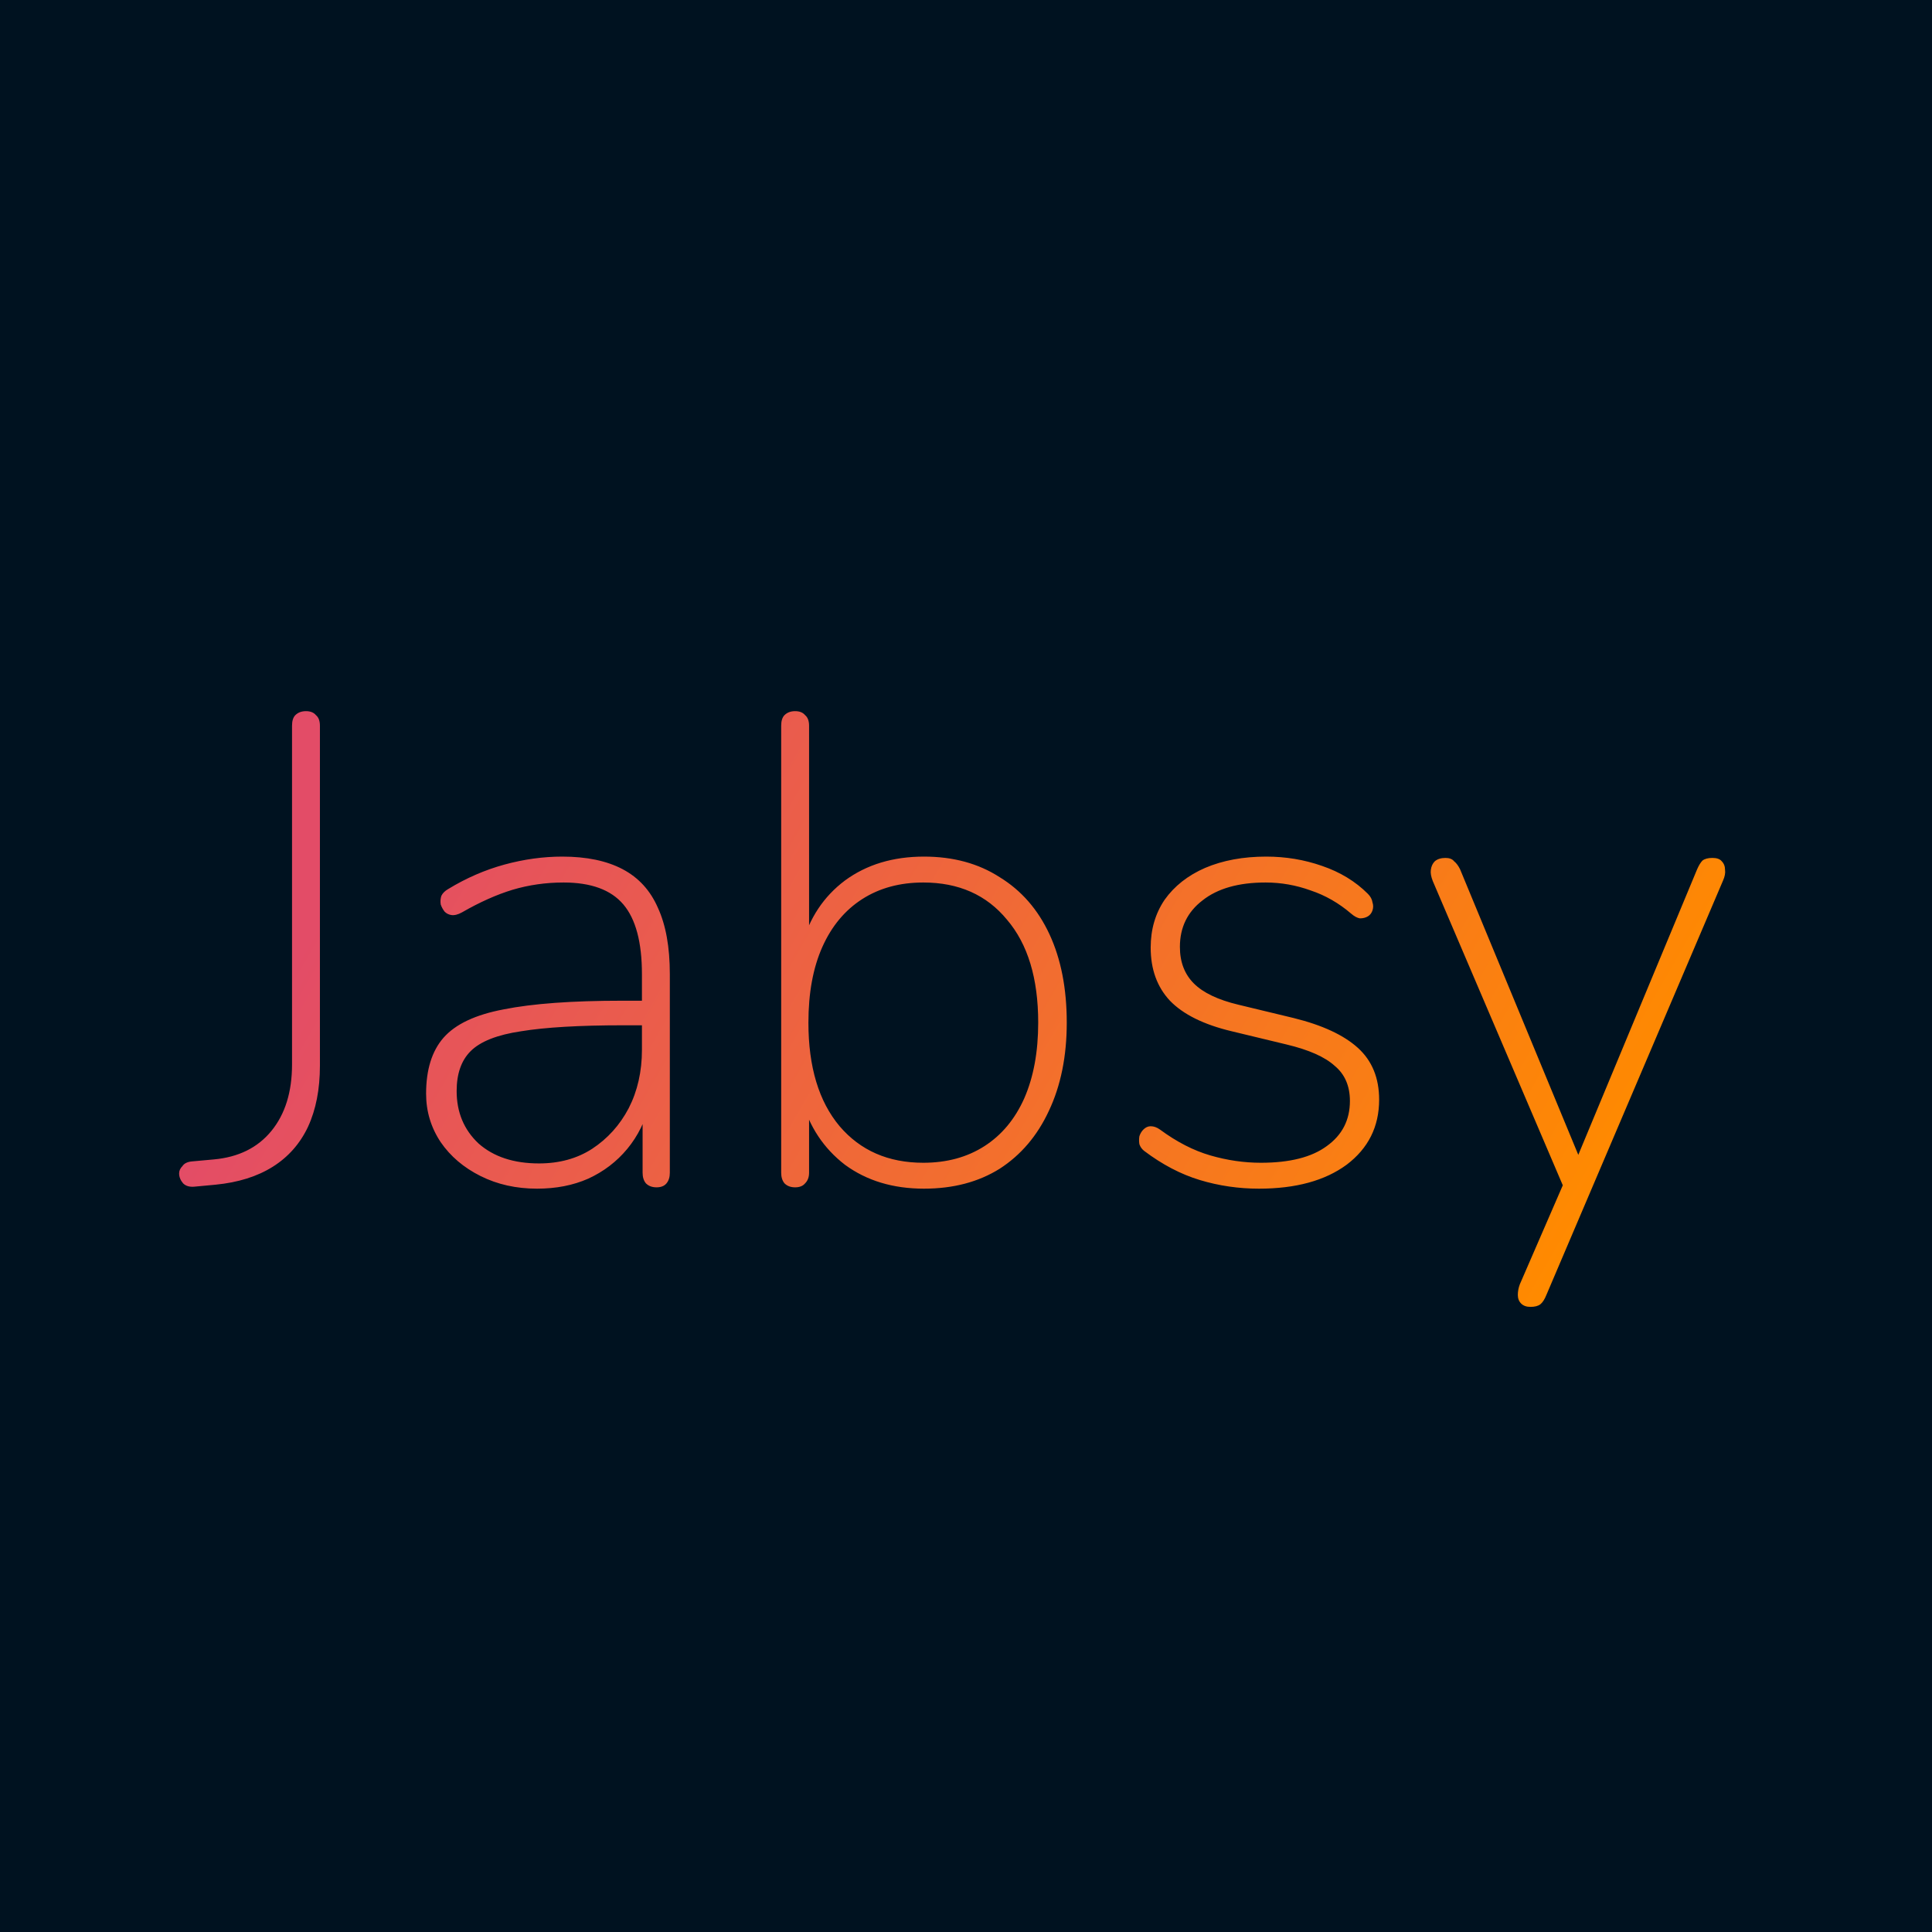 <svg width="640" height="640" viewBox="0 0 640 640" fill="none" xmlns="http://www.w3.org/2000/svg">
<path d="M0 0H640V640H0V0Z" fill="#001220"/>
<path d="M64.398 393.1C62.785 393.247 61.538 392.88 60.658 392C59.778 390.973 59.338 389.873 59.338 388.7C59.338 387.82 59.705 387.013 60.438 386.28C61.025 385.4 62.051 384.887 63.518 384.74L70.778 384.08C78.991 383.347 85.371 380.193 89.918 374.62C94.465 369.047 96.738 361.713 96.738 352.62V240.42C96.738 238.807 97.105 237.633 97.838 236.9C98.718 236.02 99.891 235.58 101.358 235.58C102.824 235.58 103.924 236.02 104.658 236.9C105.538 237.633 105.978 238.807 105.978 240.42V353.06C105.978 360.833 104.658 367.58 102.018 373.3C99.378 378.873 95.491 383.273 90.358 386.5C85.225 389.727 78.918 391.707 71.438 392.44L64.398 393.1ZM177.89 393.76C170.997 393.76 164.764 392.367 159.19 389.58C153.617 386.793 149.217 383.053 145.99 378.36C142.764 373.52 141.15 368.167 141.15 362.3C141.15 354.38 143.057 348.22 146.87 343.82C150.83 339.273 157.504 336.12 166.89 334.36C176.424 332.453 189.477 331.5 206.05 331.5H215.07V339.64H206.49C191.97 339.64 180.677 340.3 172.61 341.62C164.69 342.793 159.117 344.993 155.89 348.22C152.81 351.3 151.27 355.7 151.27 361.42C151.27 368.46 153.69 374.253 158.53 378.8C163.517 383.2 170.19 385.4 178.55 385.4C185.297 385.4 191.164 383.787 196.15 380.56C201.284 377.187 205.317 372.713 208.25 367.14C211.184 361.42 212.65 354.967 212.65 347.78V322.7C212.65 312.14 210.597 304.44 206.49 299.6C202.384 294.76 195.784 292.34 186.69 292.34C180.824 292.34 175.177 293.147 169.75 294.76C164.47 296.373 158.897 298.867 153.03 302.24C151.71 302.973 150.537 303.267 149.51 303.12C148.63 302.973 147.897 302.607 147.31 302.02C146.724 301.287 146.284 300.48 145.99 299.6C145.844 298.573 145.917 297.62 146.21 296.74C146.65 295.86 147.384 295.127 148.41 294.54C154.424 290.873 160.657 288.16 167.11 286.4C173.564 284.64 179.944 283.76 186.25 283.76C194.317 283.76 200.99 285.153 206.27 287.94C211.55 290.727 215.437 294.98 217.93 300.7C220.57 306.42 221.89 313.753 221.89 322.7V388.48C221.89 389.947 221.524 391.12 220.79 392C220.057 392.88 218.957 393.32 217.49 393.32C216.024 393.32 214.85 392.88 213.97 392C213.237 391.12 212.87 389.947 212.87 388.48V365.38H215.29C213.824 371.247 211.33 376.307 207.81 380.56C204.29 384.813 199.964 388.113 194.83 390.46C189.844 392.66 184.197 393.76 177.89 393.76ZM306.078 393.76C295.811 393.76 287.085 391.12 279.898 385.84C272.858 380.413 268.091 373.227 265.598 364.28H268.018V388.48C268.018 389.947 267.578 391.12 266.698 392C265.965 392.88 264.865 393.32 263.398 393.32C261.931 393.32 260.758 392.88 259.878 392C259.145 391.12 258.778 389.947 258.778 388.48V240.42C258.778 238.807 259.145 237.633 259.878 236.9C260.758 236.02 261.931 235.58 263.398 235.58C264.865 235.58 265.965 236.02 266.698 236.9C267.578 237.633 268.018 238.807 268.018 240.42V313.24H265.598C268.091 304.147 272.858 296.96 279.898 291.68C287.085 286.4 295.811 283.76 306.078 283.76C315.758 283.76 324.118 286.033 331.158 290.58C338.345 294.98 343.845 301.287 347.658 309.5C351.471 317.713 353.378 327.467 353.378 338.76C353.378 349.907 351.398 359.66 347.438 368.02C343.625 376.233 338.198 382.613 331.158 387.16C324.118 391.56 315.758 393.76 306.078 393.76ZM305.858 385.18C313.631 385.18 320.378 383.347 326.098 379.68C331.818 376.013 336.218 370.733 339.298 363.84C342.378 356.8 343.918 348.44 343.918 338.76C343.918 324.093 340.471 312.727 333.578 304.66C326.831 296.447 317.591 292.34 305.858 292.34C298.085 292.34 291.338 294.173 285.618 297.84C279.898 301.507 275.498 306.787 272.418 313.68C269.338 320.573 267.798 328.933 267.798 338.76C267.798 353.427 271.245 364.867 278.138 373.08C285.031 381.147 294.271 385.18 305.858 385.18ZM417.037 393.76C410.291 393.76 403.764 392.807 397.457 390.9C391.151 388.993 384.991 385.767 378.977 381.22C378.244 380.633 377.731 379.9 377.437 379.02C377.291 378.14 377.291 377.26 377.437 376.38C377.731 375.5 378.171 374.767 378.757 374.18C379.491 373.447 380.297 373.08 381.177 373.08C382.204 373.08 383.231 373.447 384.257 374.18C389.831 378.287 395.404 381.147 400.977 382.76C406.551 384.373 412.124 385.18 417.697 385.18C427.231 385.18 434.491 383.347 439.477 379.68C444.611 376.013 447.177 371.027 447.177 364.72C447.177 359.733 445.491 355.847 442.117 353.06C438.891 350.127 433.611 347.78 426.277 346.02L408.017 341.62C398.777 339.42 391.957 336.047 387.557 331.5C383.304 326.953 381.177 321.087 381.177 313.9C381.177 307.887 382.717 302.607 385.797 298.06C389.024 293.513 393.497 289.993 399.217 287.5C405.084 285.007 411.831 283.76 419.457 283.76C425.911 283.76 432.071 284.787 437.937 286.84C443.951 288.893 449.011 291.973 453.117 296.08C453.997 296.96 454.511 297.913 454.657 298.94C454.951 299.82 454.951 300.7 454.657 301.58C454.364 302.46 453.851 303.12 453.117 303.56C452.384 304 451.504 304.22 450.477 304.22C449.597 304.073 448.644 303.56 447.617 302.68C443.511 299.16 439.037 296.593 434.197 294.98C429.357 293.22 424.371 292.34 419.237 292.34C410.291 292.34 403.324 294.32 398.337 298.28C393.351 302.093 390.857 307.227 390.857 313.68C390.857 318.667 392.397 322.7 395.477 325.78C398.557 328.86 403.471 331.207 410.217 332.82L428.477 337.22C438.011 339.567 445.124 342.867 449.817 347.12C454.511 351.373 456.857 357.093 456.857 364.28C456.857 373.227 453.264 380.413 446.077 385.84C438.891 391.12 429.211 393.76 417.037 393.76ZM506.983 432.92C505.663 432.92 504.636 432.553 503.903 431.82C503.169 431.087 502.803 430.133 502.803 428.96C502.803 427.787 503.023 426.613 503.463 425.44L518.643 390.46V394.86L474.643 291.9C474.056 290.433 473.836 289.187 473.983 288.16C474.129 286.987 474.569 286.033 475.303 285.3C476.183 284.567 477.356 284.2 478.823 284.2C480.143 284.2 481.096 284.567 481.683 285.3C482.416 285.887 483.076 286.767 483.663 287.94L525.463 388.92H520.183L562.203 287.94C562.789 286.62 563.376 285.667 563.963 285.08C564.696 284.493 565.796 284.2 567.263 284.2C568.729 284.2 569.756 284.567 570.343 285.3C571.076 286.033 571.443 286.987 571.443 288.16C571.589 289.187 571.369 290.36 570.783 291.68L512.263 428.96C511.676 430.427 511.016 431.453 510.283 432.04C509.549 432.627 508.449 432.92 506.983 432.92Z" fill="url(#paint0_linear_255_5)"/>
<defs>
<linearGradient id="paint0_linear_255_5" x1="158.5" y1="212.5" x2="516" y2="419" gradientUnits="userSpaceOnUse">
<stop stop-color="#E34C67"/>
<stop offset="1" stop-color="#FF8A00"/>
</linearGradient>
</defs>
</svg>
